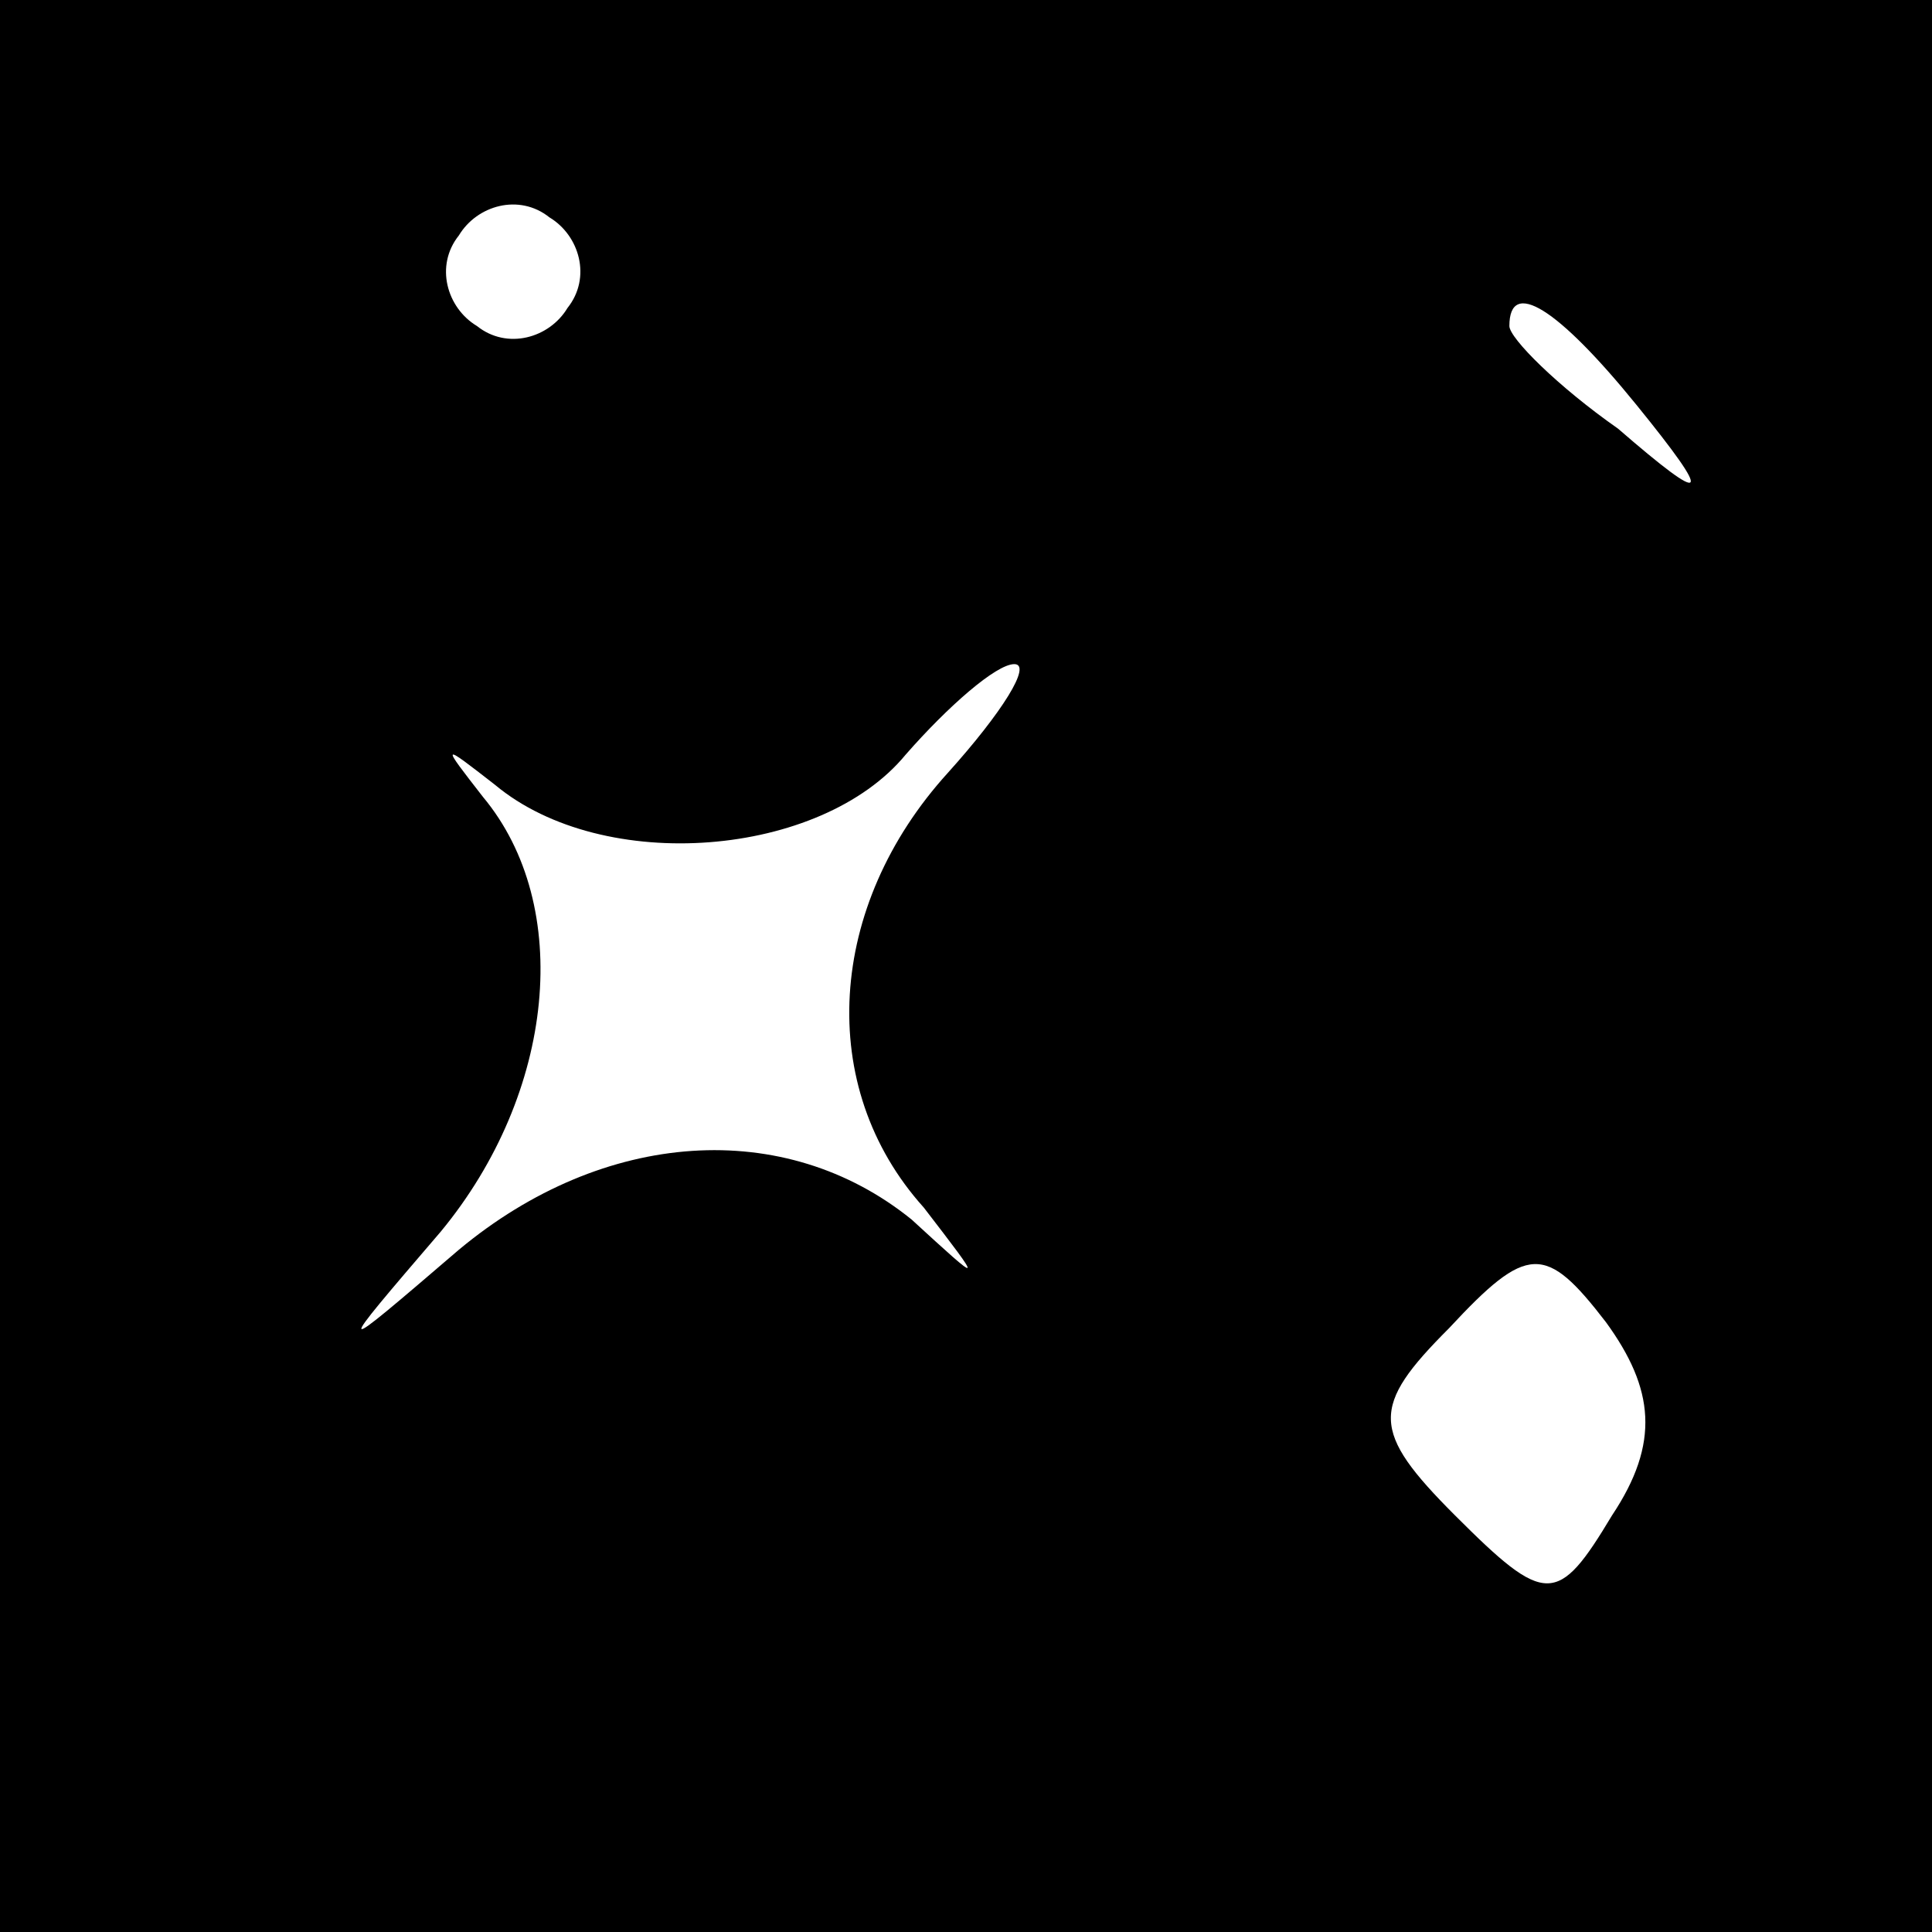 <?xml version="1.0" standalone="no"?>
<!DOCTYPE svg PUBLIC "-//W3C//DTD SVG 20010904//EN"
 "http://www.w3.org/TR/2001/REC-SVG-20010904/DTD/svg10.dtd">
<svg version="1.0" xmlns="http://www.w3.org/2000/svg"
 width="32pt" height="32pt" viewBox="0 0 32 32"
 preserveAspectRatio="xMidYMid meet">
<rect x="0" y="0" width="32" height="32" fill="#808080" stroke="none"/>
<g transform="translate(0,32) scale(0.1,-0.1)"
fill="#000000" stroke="none">
<path fill="#000000" stroke="none" d="M0 160 l0 -160 160 0 160 0 0 160 0
160 -160 0 -160 0 0 -160z"/>
<path fill="#ffffff" stroke="none" d="M94 269 c-3 -5 -10 -7 -15 -3 -5 3 -7
10 -3 15 3 5 10 7 15 3 5 -3 7 -10 3 -15z"/>
<path fill="#ffffff" stroke="none" d="M271 253 c13 -16 12 -17 -3 -4 -10 7
-18 15 -18 17 0 8 8 3 21 -13z"/>
<path fill="#ffffff" stroke="none" d="M157 192 c-20 -22 -22 -52 -4 -72 10
-13 10 -13 -2 -2 -21 17 -51 15 -75 -5 -21 -18 -21 -18 -3 3 19 23 22 54 7 72
-7 9 -7 9 2 2 18 -15 54 -12 68 5 7 8 15 15 18 15 3 0 -2 -8 -11 -18z"/>
<path fill="#ffffff" stroke="none" d="M267 69 c-9 -15 -11 -15 -26 0 -14 14
-14 18 -1 31 13 14 16 14 26 1 8 -11 9 -20 1 -32z"/>
</g>
</svg>
